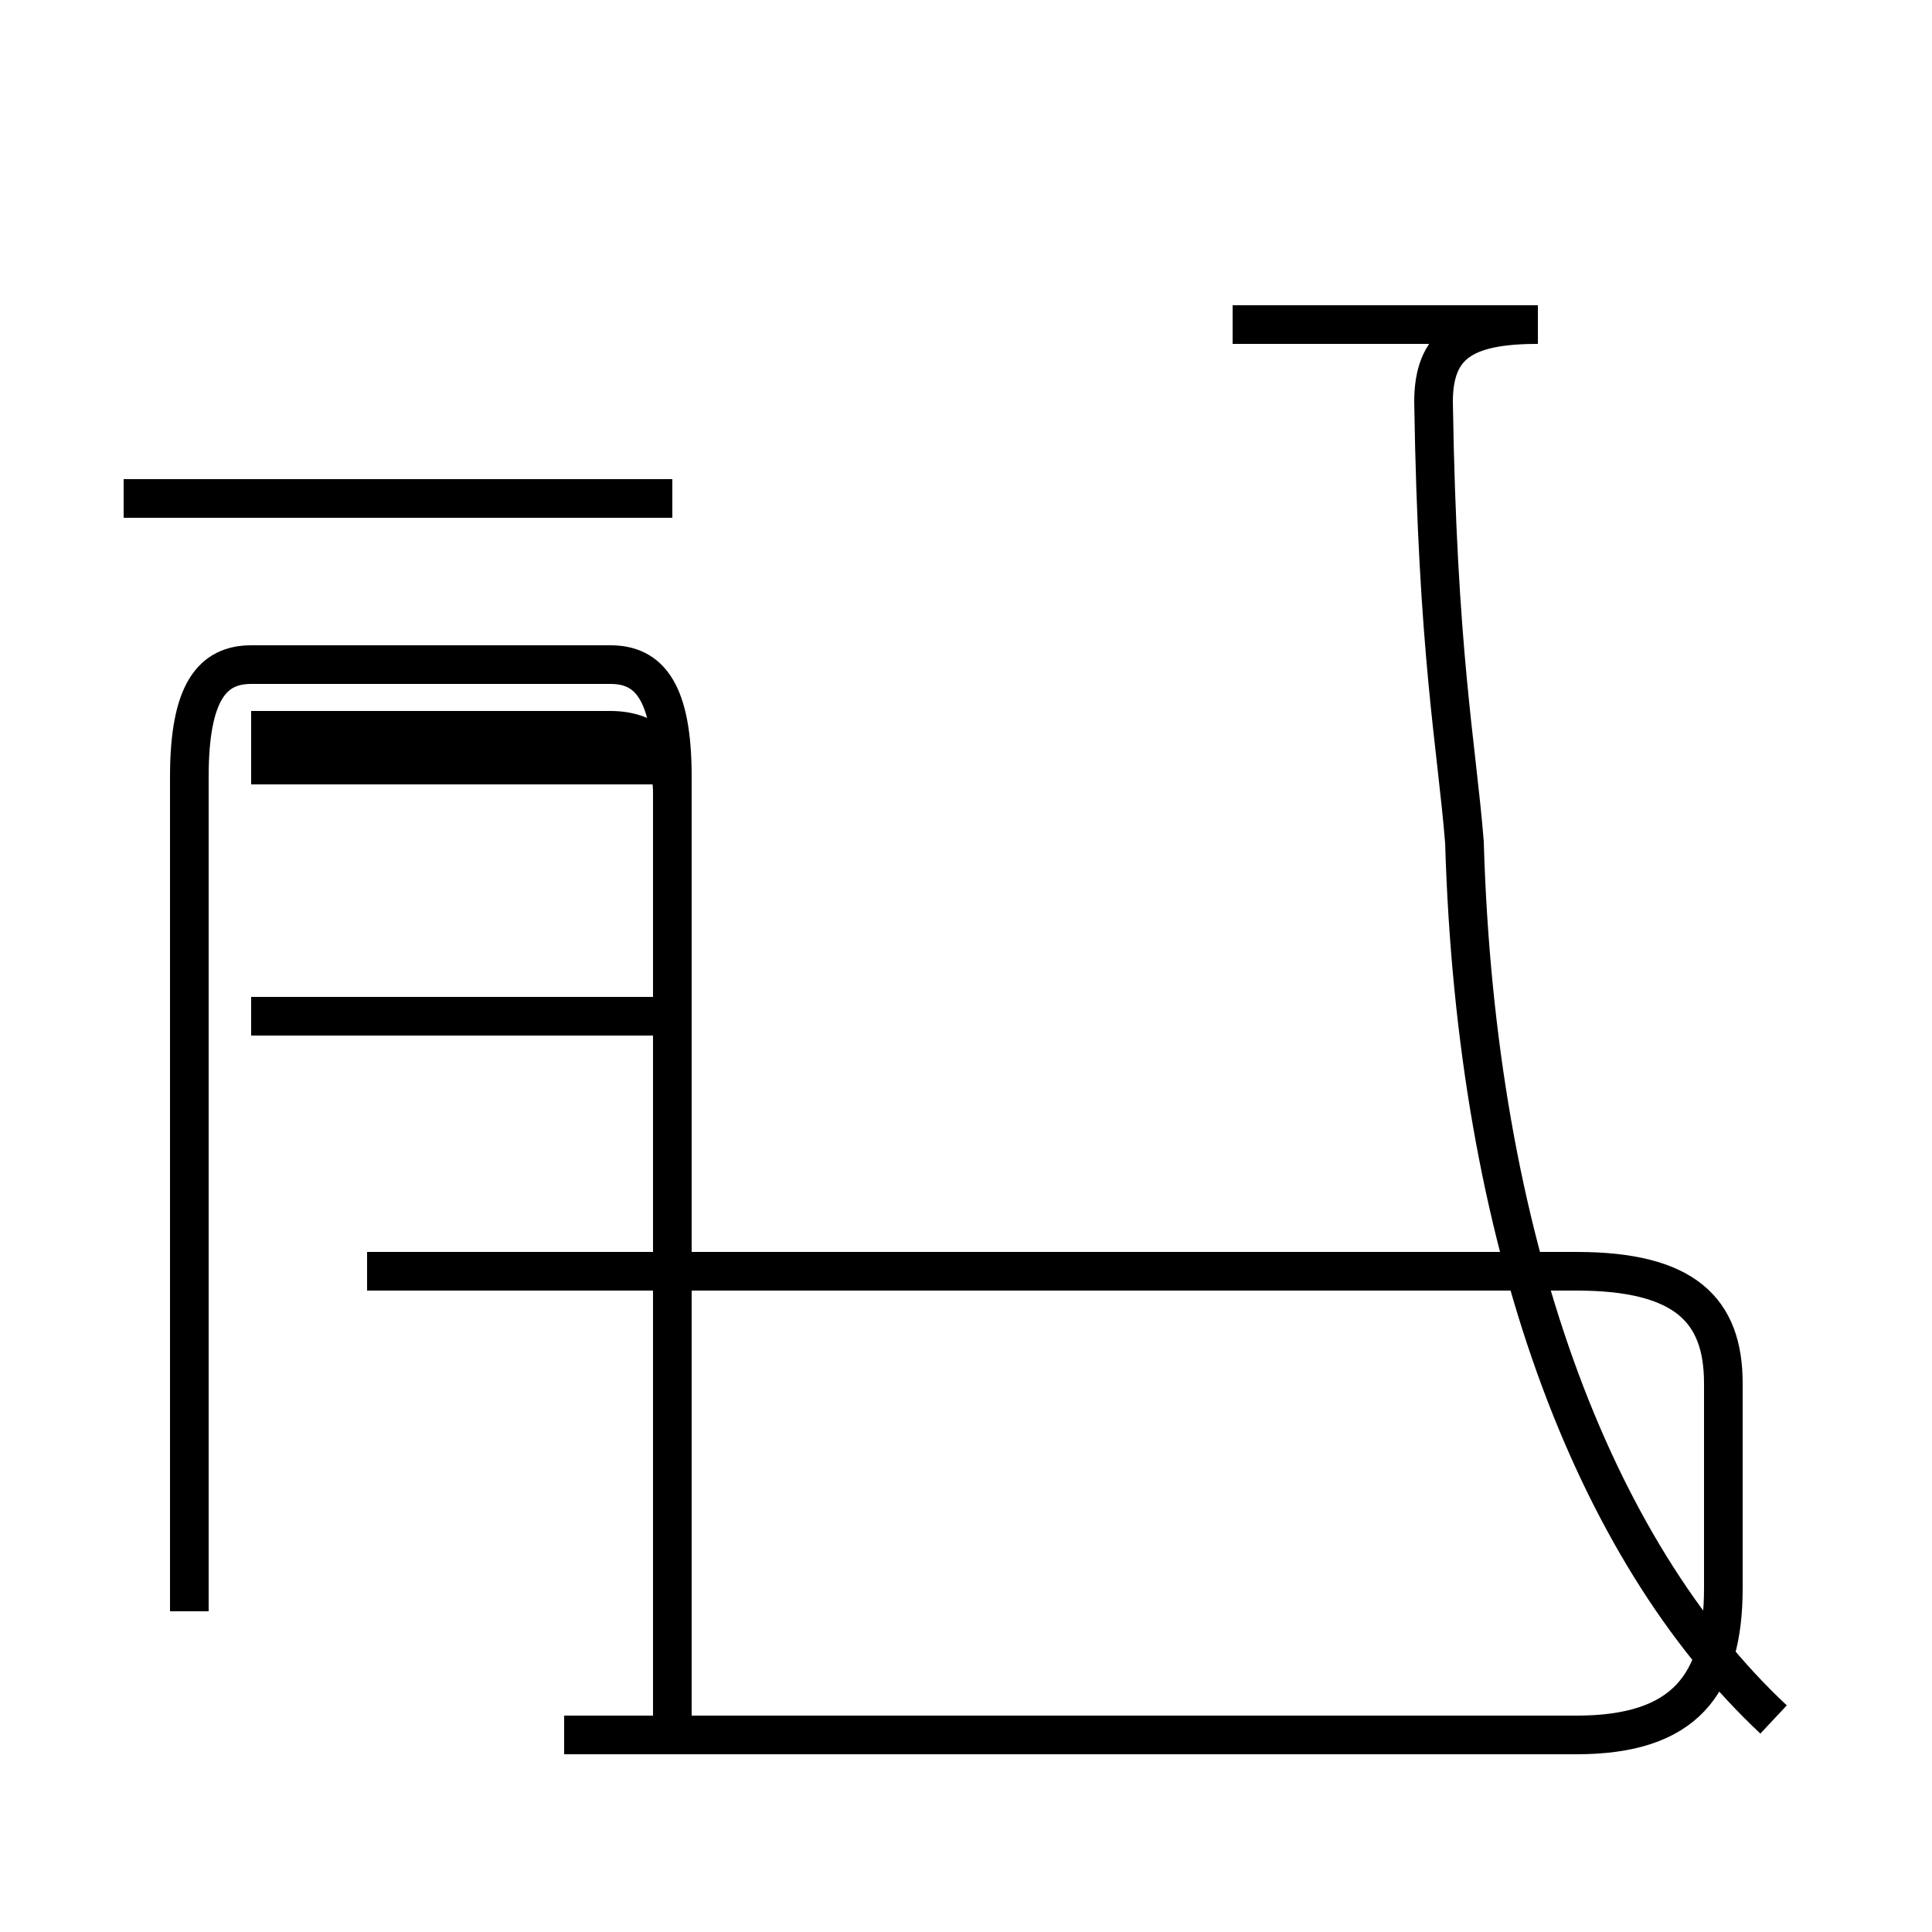 <?xml version='1.0' encoding='utf8'?>
<svg viewBox="0.0 -44.0 50.0 50.0" version="1.1" xmlns="http://www.w3.org/2000/svg">
<rect x="0.0" y="-44.0" width="50.0" height="50.0" fill="#808080" stroke="none"/>
<rect x="-1000" y="-1000" width="2000" height="2000" stroke="white" fill="white"/>
<g style="fill:none; stroke:#000000;  stroke-width:1">
<path d="M 17.4 31.1 L 3.2 31.1 M 17.4 24.2 L 6.5 24.2 M 17.4 17.7 L 6.5 17.7 M 17.4 16.1 L 17.4 23.5 C 17.4 24.5 16.8 25.1 15.8 25.1 L 6.5 25.1 M 17.4 -0.6 L 17.4 23.9 C 17.4 26.1 16.8 26.8 15.8 26.8 L 6.5 26.8 C 5.5 26.8 4.9 26.1 4.9 23.9 L 4.9 2.3 M 14.6 -0.9 L 40.8 -0.9 C 43.6 -0.9 44.6 0.4 44.6 2.9 L 44.6 8.2 C 44.6 10.1 43.6 11.1 40.8 11.1 L 9.5 11.1 M 45.9 -0.5 C 41.2 3.9 38.2 11.9 37.9 22.2 C 37.7 24.7 37.2 27.1 37.1 33.6 C 37.1 35.1 37.9 35.6 39.8 35.6 L 31.9 35.6 " transform="scale(1, -1)" />
</g>
</svg>